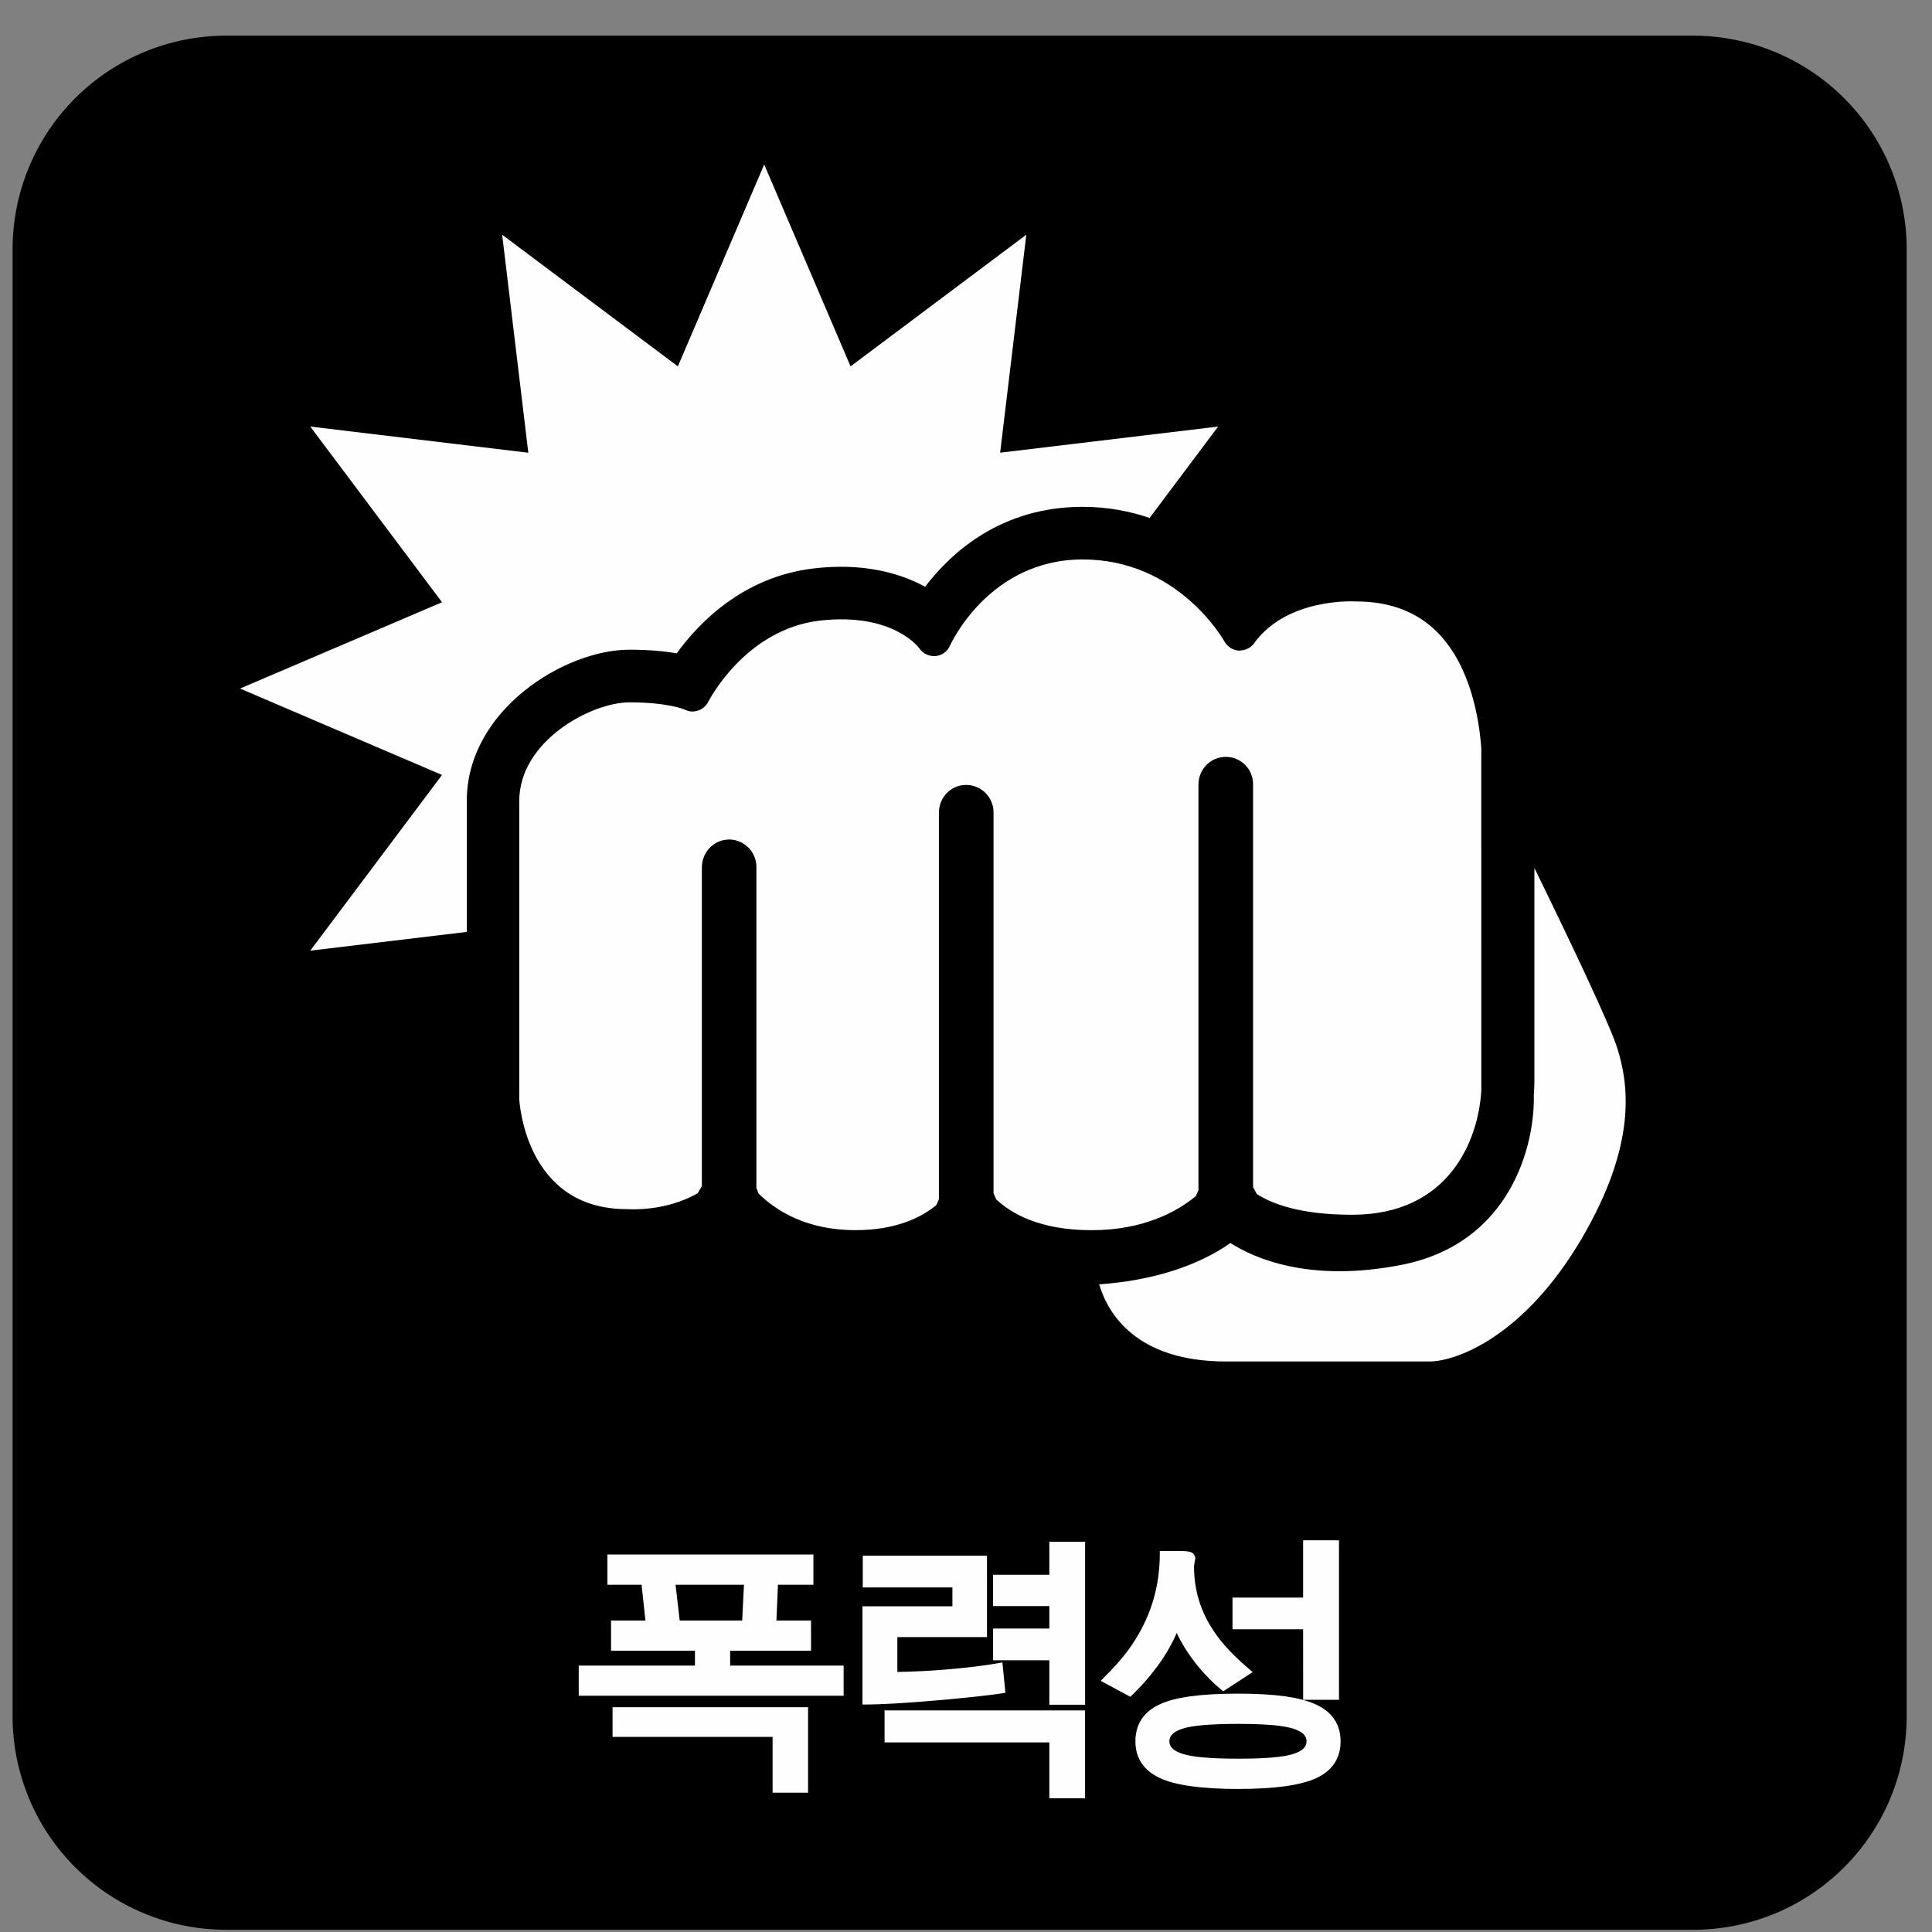 <svg width="51" height="51" viewBox="0 0 51 51" fill="none" xmlns="http://www.w3.org/2000/svg">
<rect x="0" y="0" width="51" height="51" fill="#808080" stroke="none"/>
<path fill-rule="evenodd" clip-rule="evenodd" d="M44.695 50.941H5.969C5.229 50.941 4.496 50.796 3.812 50.512C3.128 50.229 2.506 49.814 1.983 49.29C1.459 48.767 1.044 48.145 0.761 47.461C0.478 46.777 0.332 46.044 0.332 45.304V6.579C0.332 5.084 0.926 3.65 1.983 2.593C3.04 1.536 4.474 0.942 5.969 0.941L44.695 0.941C46.19 0.942 47.624 1.536 48.681 2.593C49.738 3.65 50.332 5.084 50.332 6.579V45.304C50.332 46.044 50.187 46.777 49.904 47.462C49.621 48.146 49.205 48.767 48.682 49.291C48.158 49.814 47.537 50.23 46.853 50.513C46.169 50.796 45.435 50.942 44.695 50.941Z" fill="black"/>
<path fill-rule="evenodd" clip-rule="evenodd" d="M31.636 31.417V20.716C31.636 20.354 31.888 20.048 32.237 19.99C32.34 19.972 32.446 19.977 32.547 20.004C32.648 20.032 32.742 20.081 32.822 20.149C32.902 20.216 32.967 20.3 33.011 20.395C33.055 20.49 33.078 20.594 33.078 20.699V31.338L33.178 31.52C33.562 31.769 34.306 32.067 35.692 32.067C38.253 32.067 39.027 30.099 39.103 28.786L39.102 19.751C39.051 19.031 38.84 17.616 37.964 16.712C37.424 16.156 36.696 15.877 35.804 15.877L35.772 15.876C35.756 15.877 33.975 15.77 33.103 16.983C33.011 17.111 32.871 17.169 32.702 17.175C32.625 17.169 32.55 17.145 32.484 17.104C32.419 17.062 32.364 17.005 32.326 16.938C32.274 16.849 31.077 14.768 28.581 14.768C26.098 14.768 25.087 17.022 25.076 17.044C25.044 17.12 24.992 17.186 24.925 17.234C24.858 17.282 24.779 17.311 24.697 17.318C24.614 17.325 24.532 17.31 24.457 17.275C24.383 17.24 24.319 17.186 24.271 17.119C24.248 17.084 23.558 16.162 21.634 16.383C19.663 16.62 18.707 18.506 18.697 18.524C18.67 18.579 18.632 18.628 18.586 18.667C18.54 18.707 18.486 18.738 18.428 18.756C18.37 18.777 18.309 18.785 18.248 18.781C18.187 18.776 18.128 18.76 18.074 18.731C18.074 18.731 17.64 18.54 16.615 18.54C15.617 18.54 13.707 19.553 13.707 21.146V29.011C13.713 29.108 13.88 31.918 16.541 31.918C16.592 31.92 17.554 31.994 18.415 31.5L18.527 31.313V22.897C18.527 22.54 18.784 22.227 19.128 22.172C19.332 22.134 19.546 22.195 19.709 22.331C19.874 22.47 19.967 22.669 19.967 22.884V31.359L20.025 31.508C20.473 31.949 21.279 32.473 22.579 32.473C23.688 32.473 24.355 32.114 24.719 31.809L24.785 31.653V21.456C24.785 21.093 25.037 20.789 25.383 20.73L25.505 20.72C25.696 20.721 25.879 20.797 26.014 20.932C26.149 21.067 26.226 21.25 26.227 21.441V31.499L26.296 31.658C26.69 32.032 27.447 32.474 28.814 32.474C30.186 32.474 31.068 31.986 31.565 31.577L31.636 31.417Z" fill="#FEFEFE"/>
<path fill-rule="evenodd" clip-rule="evenodd" d="M42.695 27.676C42.499 27.049 41.431 24.807 40.504 22.912V28.564C40.504 28.674 40.496 28.782 40.489 28.892C40.522 30.272 39.849 32.828 37.002 33.388C34.553 33.871 33.09 33.204 32.48 32.812C31.98 33.168 30.876 33.775 29.016 33.903C29.229 34.624 29.946 35.94 32.368 35.94H37.729C38.461 35.94 40.245 35.263 41.75 32.699C43.219 30.196 42.992 28.635 42.695 27.676ZM16.614 17.15C17.136 17.15 17.547 17.192 17.864 17.246C18.432 16.46 19.602 15.229 21.47 15.006C22.758 14.852 23.742 15.117 24.421 15.489C25.114 14.578 26.434 13.379 28.58 13.379C29.239 13.379 29.824 13.496 30.347 13.672L32.156 11.26L26.401 11.95L27.092 6.196L22.453 9.671L20.173 4.342L17.894 9.671L13.256 6.196L13.946 11.951L8.19 11.26L11.668 15.898L6.336 18.176L11.668 20.457L8.19 25.095L12.322 24.6V21.142C12.322 18.744 14.906 17.15 16.614 17.15Z" fill="#FEFEFE"/>
<path fill-rule="evenodd" clip-rule="evenodd" d="M16.17 45.849H20.395V47.323H21.331V45.066H16.17V45.849ZM17.942 42.777L17.833 41.834H19.639L19.592 42.777H17.942ZM19.274 43.967V43.574H21.409V42.777H20.496L20.536 41.834H21.472V41.035H16.034V41.834H16.936L17.038 42.777H16.13V43.574H18.345V43.967H15.277V44.763H22.27V43.967H19.274ZM26.468 44.697L26.54 44.684L26.461 43.884L26.377 43.899C25.982 43.97 25.51 44.026 24.974 44.071C24.546 44.107 24.117 44.128 23.688 44.135V43.216H26.054V41.067H22.775V41.904H25.141V42.402H22.767V44.995H22.845C23.263 44.995 23.89 44.958 24.705 44.888C25.499 44.82 26.109 44.753 26.468 44.697ZM23.35 45.995H27.7V47.469H28.643V45.151H23.35V45.995Z" fill="#FEFEFE"/>
<path fill-rule="evenodd" clip-rule="evenodd" d="M27.7 41.57H26.215V42.397H27.7V42.99H26.215V43.827H27.7V45.001H28.644V40.699H27.7V41.57ZM31.216 45.633C31.469 45.549 31.964 45.506 32.687 45.506C33.396 45.506 33.884 45.548 34.142 45.633C34.375 45.709 34.49 45.816 34.49 45.966C34.49 46.116 34.377 46.224 34.143 46.298C33.888 46.384 33.399 46.425 32.686 46.425C31.977 46.425 31.484 46.384 31.221 46.298C30.985 46.225 30.868 46.115 30.868 45.966C30.868 45.816 30.983 45.707 31.216 45.633ZM34.746 44.998C34.334 44.803 33.661 44.708 32.686 44.708C31.692 44.708 31.01 44.801 30.606 44.994C30.185 45.192 29.972 45.519 29.972 45.966C29.972 46.407 30.187 46.732 30.613 46.934C31.021 47.127 31.719 47.224 32.686 47.224C33.649 47.224 34.343 47.127 34.751 46.936C35.174 46.737 35.388 46.411 35.388 45.966C35.388 45.524 35.172 45.199 34.746 44.998Z" fill="#FEFEFE"/>
<path fill-rule="evenodd" clip-rule="evenodd" d="M34.4 44.871H35.346V40.66H34.399V42.172H32.535V43.008H34.399L34.4 44.871ZM31.062 43.107C31.2 43.399 31.386 43.688 31.613 43.971C31.817 44.22 32.03 44.434 32.243 44.608L32.291 44.646L33.067 44.139L32.992 44.075C32.713 43.838 32.492 43.624 32.331 43.435C32.097 43.172 31.905 42.874 31.762 42.553C31.6 42.176 31.518 41.77 31.52 41.359C31.52 41.329 31.526 41.29 31.534 41.244C31.543 41.209 31.549 41.174 31.552 41.139C31.553 41.103 31.542 41.068 31.522 41.039C31.502 41.009 31.473 40.987 31.44 40.975C31.386 40.953 31.298 40.943 31.163 40.943H30.616V41.018C30.616 41.53 30.531 42.022 30.365 42.48C30.222 42.863 30.027 43.224 29.785 43.555C29.61 43.792 29.387 44.043 29.124 44.301L29.055 44.37L29.838 44.791L29.881 44.75C30.125 44.515 30.346 44.264 30.542 43.999C30.759 43.707 30.933 43.407 31.062 43.107Z" fill="#FEFEFE"/>
</svg>
